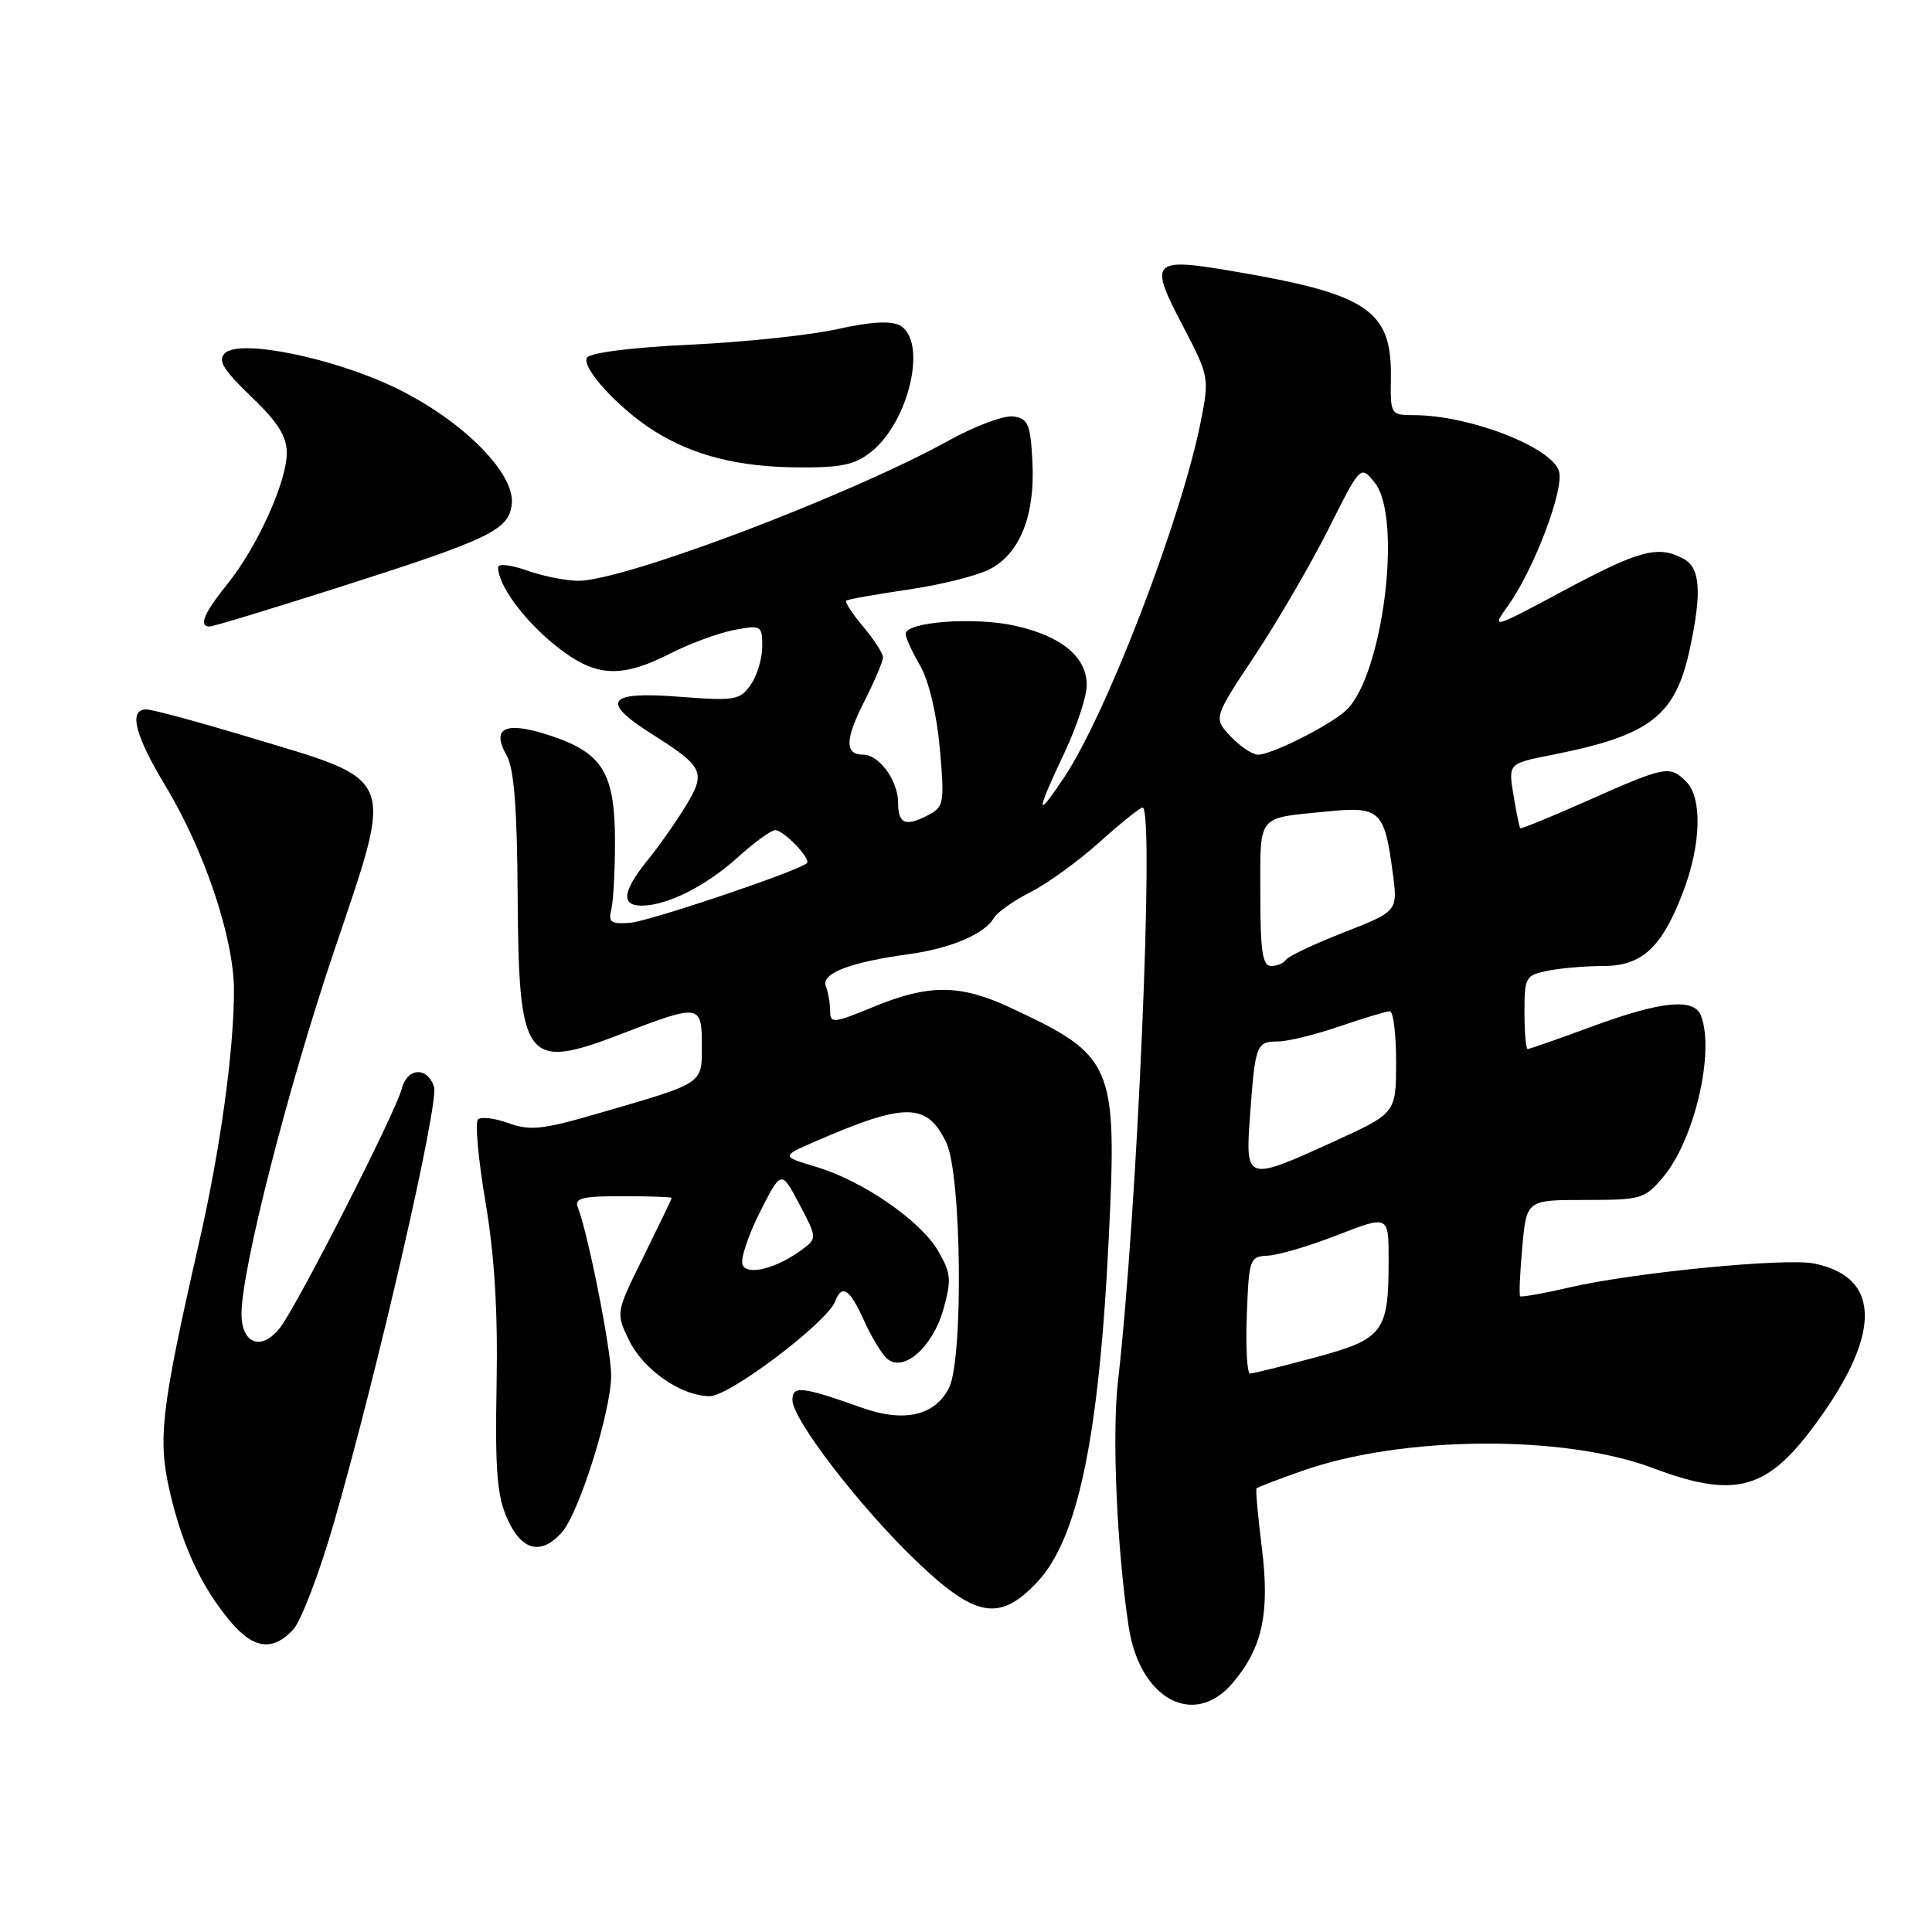 <?xml version="1.0" encoding="UTF-8" standalone="no"?>
<!DOCTYPE svg PUBLIC "-//W3C//DTD SVG 1.1//EN" "http://www.w3.org/Graphics/SVG/1.1/DTD/svg11.dtd" >
<svg xmlns="http://www.w3.org/2000/svg" xmlns:xlink="http://www.w3.org/1999/xlink" version="1.1" viewBox="0 0 256 256">
 <g >
 <path fill="currentColor"
d=" M 163.38 222.95 C 167.30 218.31 168.28 213.68 167.19 205.00 C 166.68 200.88 166.36 197.38 166.49 197.22 C 166.62 197.07 169.37 196.01 172.61 194.88 C 185.80 190.23 207.20 190.07 219.00 194.52 C 229.56 198.50 233.86 197.49 239.84 189.65 C 249.34 177.19 249.52 169.25 240.36 167.42 C 236.57 166.66 216.57 168.61 208.10 170.56 C 204.58 171.38 201.58 171.91 201.43 171.76 C 201.27 171.61 201.40 168.67 201.71 165.24 C 202.28 159.00 202.28 159.00 210.05 159.00 C 217.49 159.00 217.93 158.87 220.39 155.95 C 224.51 151.05 227.24 139.40 225.39 134.58 C 224.48 132.21 220.12 132.64 211.00 136.00 C 206.52 137.65 202.67 139.00 202.43 139.00 C 202.19 139.00 202.00 136.81 202.00 134.12 C 202.00 129.46 202.14 129.22 205.13 128.62 C 206.84 128.28 210.14 128.00 212.45 128.00 C 217.59 128.00 220.23 125.54 223.04 118.13 C 225.41 111.89 225.58 105.72 223.43 103.57 C 221.26 101.40 220.67 101.51 210.57 106.00 C 205.66 108.19 201.55 109.87 201.44 109.74 C 201.32 109.61 200.92 107.63 200.54 105.34 C 199.85 101.17 199.85 101.17 205.68 100.02 C 218.67 97.45 222.00 94.89 223.91 85.98 C 225.53 78.44 225.30 75.23 223.07 74.04 C 219.70 72.23 217.29 72.87 207.31 78.20 C 197.58 83.41 197.58 83.41 199.86 80.20 C 203.26 75.42 207.22 65.01 206.59 62.51 C 205.79 59.32 194.78 55.02 187.37 55.01 C 184.27 55.00 184.23 54.94 184.30 50.11 C 184.44 41.10 181.29 38.97 163.34 35.93 C 152.65 34.11 152.22 34.56 156.61 42.95 C 160.22 49.84 160.26 50.02 159.12 55.80 C 156.59 68.63 146.67 94.50 141.01 103.00 C 137.21 108.70 137.21 107.85 141.00 99.84 C 142.65 96.35 144.00 92.28 144.00 90.79 C 144.00 87.05 140.67 84.29 134.48 82.91 C 129.11 81.71 120.00 82.40 120.00 84.00 C 120.00 84.49 120.86 86.37 121.92 88.19 C 123.07 90.19 124.11 94.54 124.53 99.16 C 125.16 106.22 125.06 106.90 123.17 107.91 C 120.00 109.60 119.00 109.23 119.00 106.33 C 119.00 103.45 116.49 100.00 114.40 100.00 C 111.93 100.00 111.95 98.04 114.46 93.07 C 115.86 90.32 117.00 87.64 117.00 87.11 C 117.00 86.58 115.82 84.75 114.38 83.03 C 112.93 81.32 111.92 79.77 112.13 79.59 C 112.33 79.41 116.01 78.76 120.30 78.13 C 124.59 77.51 129.47 76.29 131.13 75.43 C 135.16 73.35 137.17 68.28 136.80 61.17 C 136.54 56.18 136.23 55.46 134.28 55.18 C 133.06 55.01 129.23 56.43 125.78 58.34 C 112.43 65.72 82.50 77.04 76.55 76.96 C 74.87 76.93 71.81 76.31 69.75 75.57 C 67.69 74.84 66.00 74.65 66.00 75.17 C 66.00 77.48 69.25 81.96 73.35 85.33 C 78.73 89.74 82.08 90.01 88.84 86.58 C 91.46 85.25 95.27 83.85 97.31 83.47 C 100.87 82.80 101.00 82.88 101.00 85.67 C 101.00 87.26 100.31 89.54 99.47 90.74 C 98.04 92.78 97.39 92.89 89.97 92.32 C 80.45 91.58 79.49 92.92 86.40 97.28 C 93.22 101.59 93.57 102.32 90.91 106.72 C 89.65 108.80 87.36 112.07 85.81 113.98 C 82.49 118.09 82.24 120.00 85.03 120.00 C 88.39 120.00 93.54 117.41 97.76 113.60 C 99.95 111.62 102.18 110.00 102.72 110.00 C 103.85 110.00 107.52 113.83 106.91 114.38 C 105.71 115.45 85.99 122.10 83.46 122.28 C 80.95 122.47 80.58 122.19 81.00 120.50 C 81.28 119.40 81.49 115.32 81.49 111.44 C 81.47 102.42 79.85 99.77 72.95 97.48 C 66.97 95.50 65.02 96.39 67.15 100.14 C 68.11 101.82 68.52 107.12 68.59 118.51 C 68.72 140.75 69.58 141.91 82.34 137.00 C 92.73 133.00 93.00 133.04 93.00 138.52 C 93.00 143.70 93.40 143.44 79.10 147.58 C 71.89 149.68 70.23 149.85 67.38 148.82 C 65.55 148.16 63.73 147.94 63.33 148.34 C 62.93 148.74 63.38 153.66 64.33 159.28 C 65.53 166.38 65.98 173.77 65.80 183.50 C 65.59 194.85 65.86 198.21 67.22 201.25 C 69.11 205.48 71.67 206.13 74.42 203.08 C 76.72 200.55 81.01 186.90 80.98 182.21 C 80.96 178.76 77.91 163.38 76.57 160.00 C 76.08 158.76 77.10 158.50 82.49 158.50 C 86.07 158.50 89.00 158.61 89.00 158.73 C 89.00 158.86 87.33 162.33 85.30 166.45 C 81.61 173.90 81.60 173.94 83.29 177.47 C 85.19 181.47 90.23 184.99 94.06 185.00 C 96.68 185.00 109.59 175.23 110.67 172.43 C 111.57 170.08 112.59 170.77 114.50 175.01 C 115.50 177.21 116.88 179.49 117.59 180.07 C 119.76 181.87 123.61 178.46 125.00 173.51 C 126.09 169.59 126.02 168.71 124.33 165.79 C 121.99 161.75 114.33 156.46 108.13 154.61 C 103.50 153.22 103.50 153.22 108.00 151.26 C 119.99 146.04 122.86 146.07 125.40 151.44 C 127.42 155.70 127.67 180.12 125.74 183.92 C 123.86 187.60 119.79 188.52 114.20 186.53 C 106.24 183.70 105.00 183.56 105.00 185.51 C 105.00 188.06 113.85 199.58 121.33 206.77 C 129.26 214.38 132.43 214.94 137.43 209.64 C 142.83 203.92 145.64 190.42 146.92 164.00 C 148.04 140.98 147.58 139.90 133.84 133.50 C 127.20 130.41 123.09 130.39 115.75 133.41 C 110.41 135.61 110.00 135.65 110.00 133.97 C 110.00 132.98 109.74 131.50 109.43 130.68 C 108.78 128.98 112.60 127.50 120.50 126.42 C 125.98 125.67 130.46 123.76 131.70 121.63 C 132.14 120.88 134.32 119.34 136.55 118.21 C 138.78 117.08 142.90 114.10 145.70 111.58 C 148.50 109.06 151.07 107.00 151.40 107.00 C 153.00 107.00 150.70 160.68 148.14 183.00 C 147.33 190.04 147.98 205.04 149.55 215.51 C 151.00 225.17 158.24 229.07 163.38 222.95 Z  M 38.84 215.94 C 39.90 214.80 42.34 208.39 44.27 201.69 C 50.11 181.39 58.19 146.18 57.51 144.02 C 56.65 141.31 53.95 141.45 53.24 144.25 C 52.47 147.33 39.43 172.93 37.12 175.91 C 34.68 179.06 32.00 178.11 32.00 174.10 C 32.00 168.24 38.06 144.45 44.17 126.31 C 52.29 102.22 52.87 103.66 32.64 97.57 C 26.12 95.61 20.16 94.00 19.39 94.00 C 17.00 94.00 17.85 97.38 21.97 104.22 C 27.11 112.73 31.00 124.36 31.00 131.20 C 31.00 139.22 29.21 152.18 26.41 164.50 C 21.32 186.86 20.88 190.65 22.51 197.69 C 24.18 204.91 26.71 210.31 30.54 214.87 C 33.60 218.51 36.14 218.83 38.84 215.94 Z  M 44.50 77.95 C 64.98 71.42 67.41 70.26 67.81 66.80 C 68.28 62.74 61.35 55.77 52.61 51.49 C 44.31 47.43 31.74 44.86 29.79 46.81 C 28.83 47.77 29.58 49.00 33.28 52.55 C 36.81 55.93 38.00 57.81 38.00 60.01 C 38.00 63.84 34.09 72.48 30.13 77.39 C 27.03 81.23 26.30 82.98 27.75 83.02 C 28.16 83.04 35.70 80.75 44.50 77.95 Z  M 115.39 59.91 C 120.49 55.89 122.95 45.11 119.21 43.11 C 118.02 42.48 115.29 42.64 110.96 43.61 C 107.41 44.41 98.65 45.33 91.50 45.67 C 83.78 46.03 78.21 46.73 77.79 47.39 C 76.95 48.68 82.09 54.26 86.82 57.19 C 91.96 60.38 97.83 61.86 105.62 61.93 C 111.39 61.99 113.23 61.60 115.39 59.91 Z  M 165.21 174.25 C 165.49 166.76 165.59 166.50 168.00 166.38 C 169.38 166.32 173.54 165.09 177.25 163.64 C 184.00 161.02 184.00 161.02 184.00 166.94 C 184.00 176.54 183.34 177.42 174.26 179.87 C 169.92 181.04 166.04 182.00 165.64 182.00 C 165.24 182.00 165.05 178.51 165.21 174.25 Z  M 98.39 167.57 C 98.10 166.82 99.14 163.69 100.69 160.62 C 103.52 155.03 103.52 155.03 105.91 159.54 C 108.25 163.95 108.26 164.09 106.40 165.49 C 102.99 168.06 98.97 169.10 98.39 167.57 Z  M 165.64 147.75 C 166.32 138.43 166.48 138.00 169.31 138.00 C 170.62 138.00 174.30 137.10 177.50 136.00 C 180.70 134.90 183.69 134.00 184.16 134.00 C 184.62 134.00 185.00 137.04 184.99 140.75 C 184.98 147.50 184.98 147.50 176.74 151.26 C 165.07 156.58 165.00 156.56 165.64 147.75 Z  M 167.00 118.47 C 167.00 107.79 166.46 108.46 175.69 107.54 C 182.88 106.81 183.45 107.34 184.55 115.69 C 185.22 120.74 185.22 120.74 178.06 123.55 C 174.12 125.09 170.67 126.73 170.39 127.18 C 170.11 127.63 169.23 128.00 168.44 128.00 C 167.29 128.00 167.00 126.10 167.00 118.47 Z  M 163.06 97.57 C 160.78 95.14 160.78 95.14 166.30 86.82 C 169.33 82.24 173.72 74.70 176.05 70.06 C 180.28 61.63 180.28 61.63 182.14 63.93 C 185.92 68.59 183.19 89.88 178.26 94.22 C 175.96 96.25 168.46 100.00 166.71 100.00 C 165.96 100.00 164.32 98.91 163.06 97.57 Z "/>
</g>
</svg>
